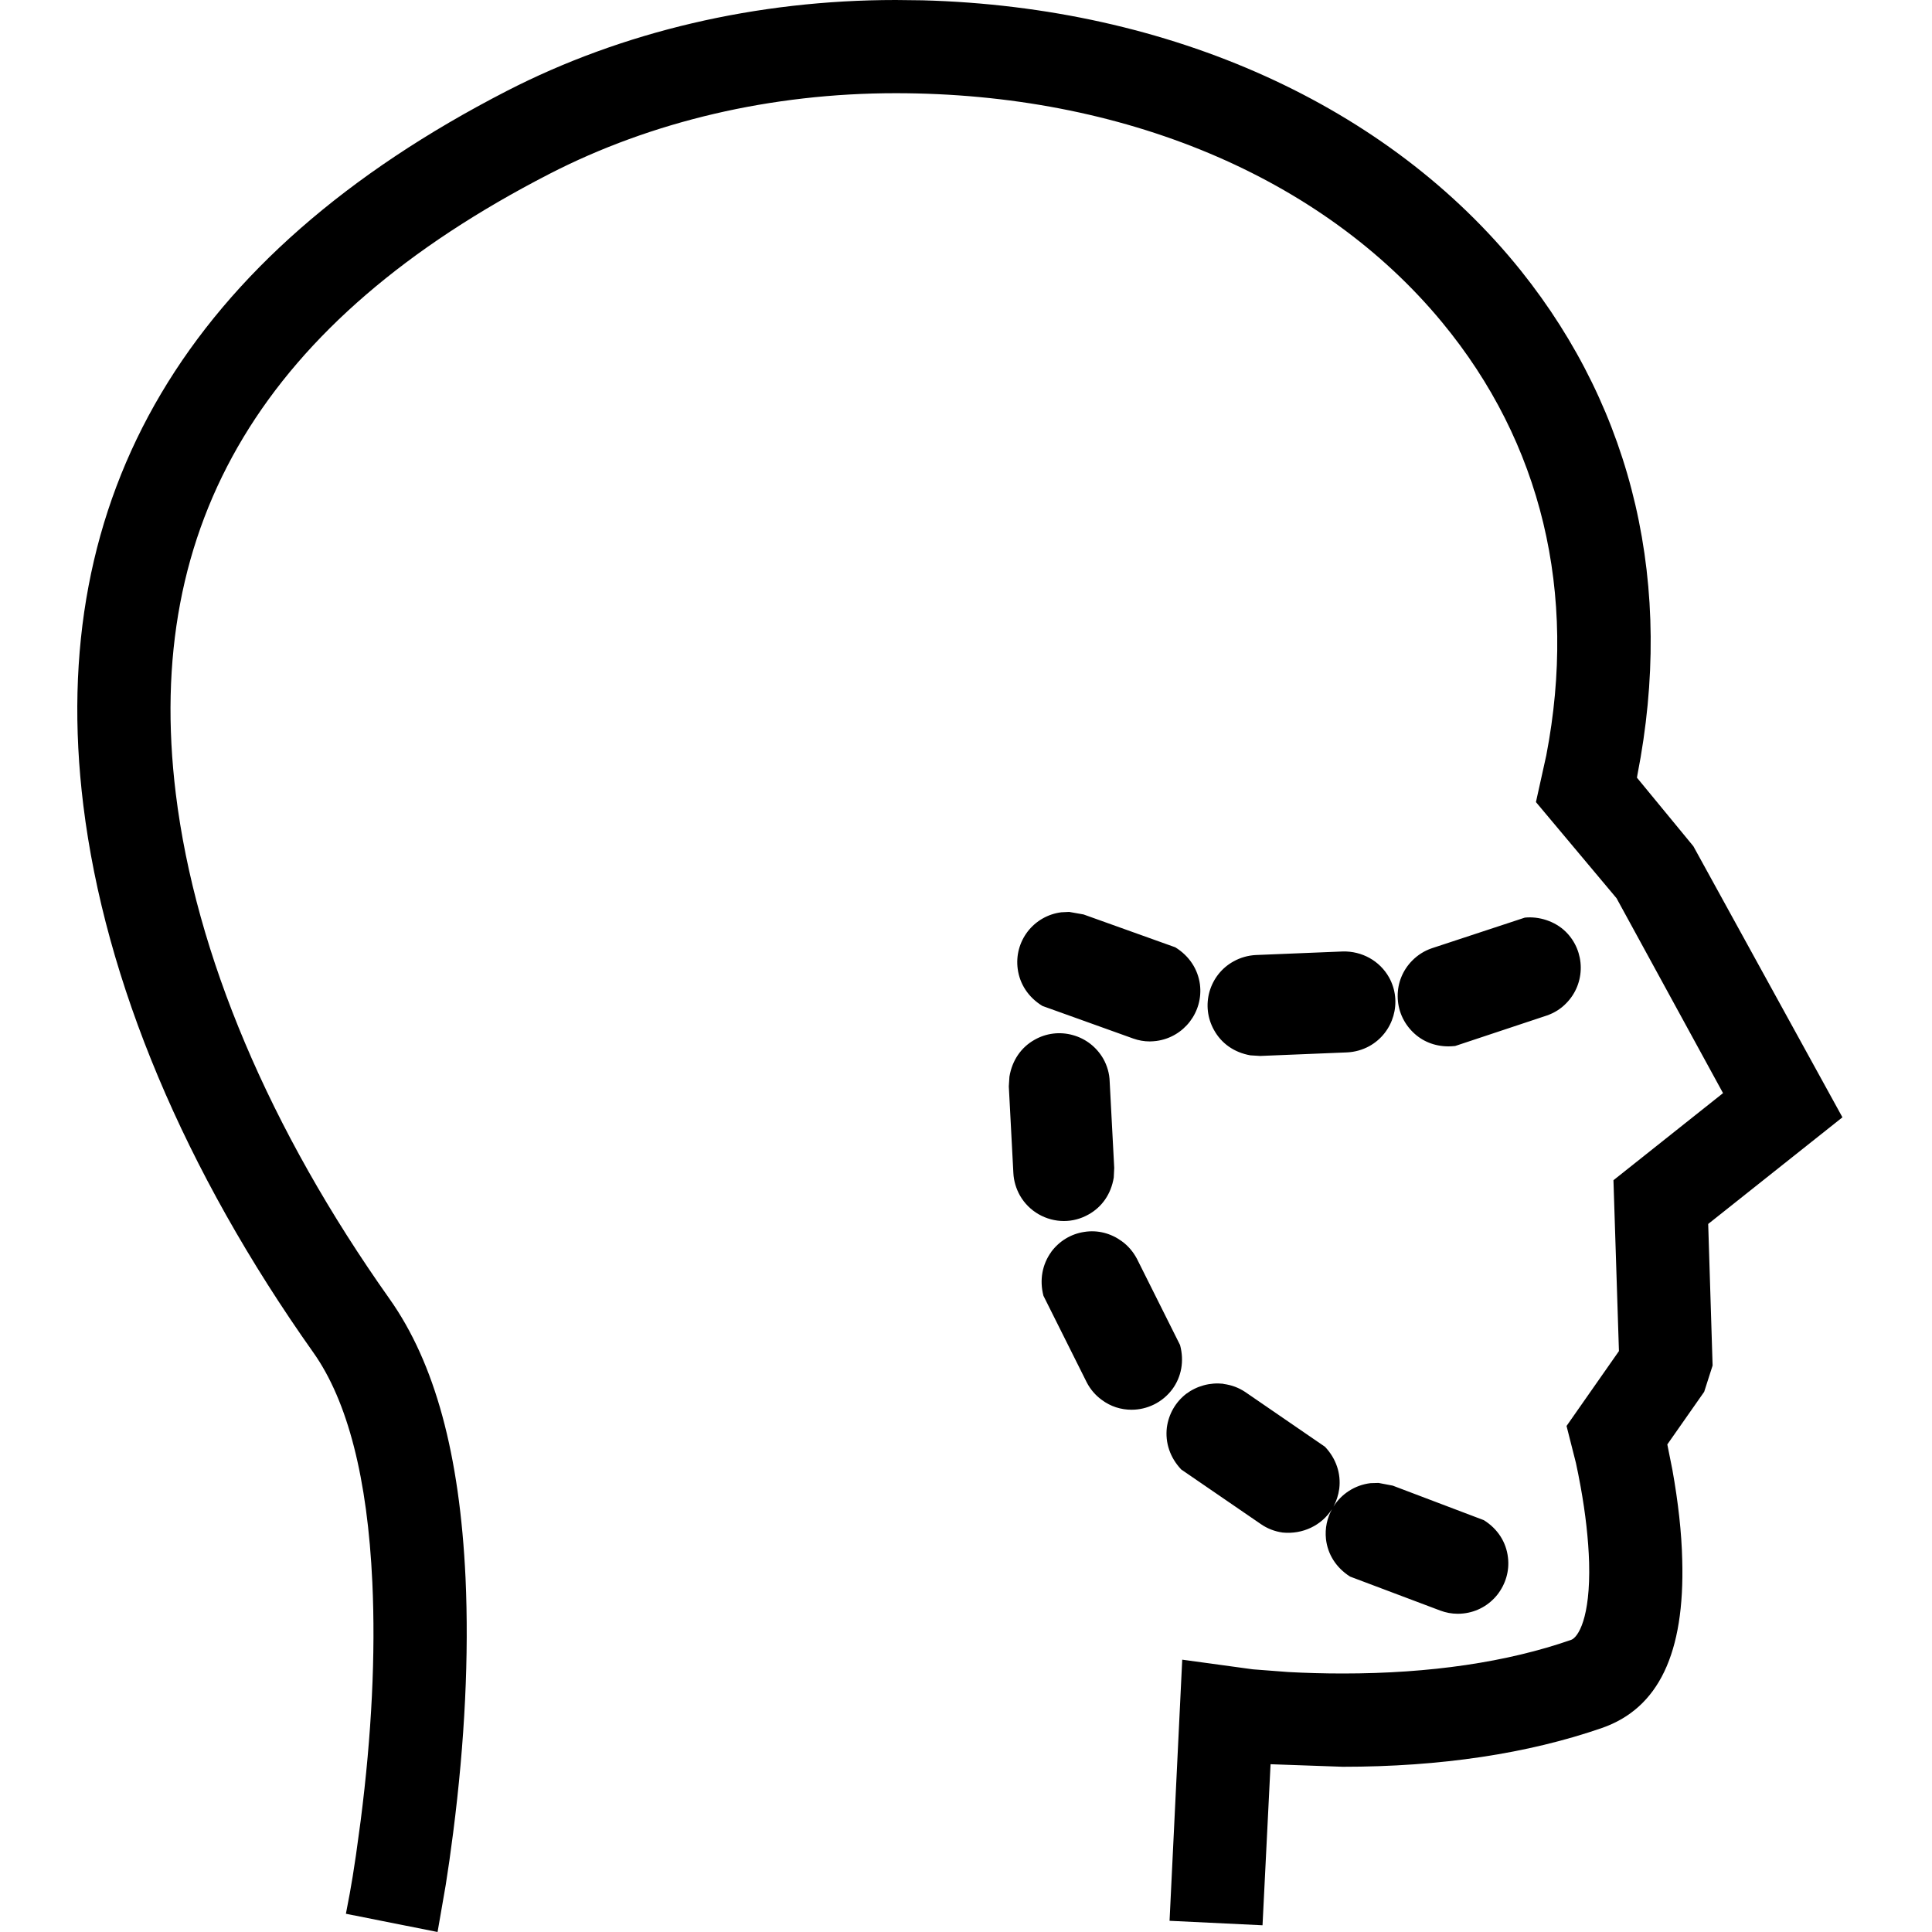 <svg width="25" height="25" viewBox="0 0 25 25" fill="none" xmlns="http://www.w3.org/2000/svg">
<path fill-rule="evenodd" clip-rule="evenodd" d="M15.171 17.975C15.042 18.149 14.843 18.242 14.642 18.242C14.507 18.242 14.371 18.201 14.255 18.113C14.176 18.056 14.108 17.977 14.062 17.887L13.502 16.767C13.449 16.561 13.487 16.361 13.603 16.2L13.603 16.199C13.707 16.059 13.858 15.967 14.03 15.941C14.205 15.913 14.376 15.959 14.517 16.062C14.598 16.121 14.663 16.197 14.712 16.289L15.27 17.405C15.326 17.614 15.287 17.816 15.171 17.975ZM14.088 15.714C14.259 15.618 14.377 15.452 14.412 15.237L14.418 15.112L14.359 13.992C14.356 13.891 14.327 13.791 14.277 13.701C14.19 13.55 14.05 13.44 13.882 13.394C13.714 13.347 13.536 13.369 13.385 13.456C13.213 13.553 13.097 13.721 13.062 13.932L13.054 14.058L13.113 15.18C13.118 15.281 13.148 15.381 13.198 15.47C13.318 15.68 13.54 15.8 13.767 15.8C13.877 15.8 13.986 15.772 14.088 15.714ZM13.489 13.017L14.665 13.439C14.732 13.463 14.805 13.476 14.878 13.476C14.906 13.476 14.935 13.473 14.963 13.47C15.32 13.423 15.573 13.095 15.527 12.737C15.501 12.543 15.39 12.37 15.208 12.258L14.021 11.833L13.835 11.8L13.733 11.805C13.56 11.827 13.405 11.916 13.298 12.054C13.192 12.193 13.146 12.364 13.169 12.537C13.195 12.733 13.306 12.905 13.489 13.017ZM16.18 13.656L16.307 13.664L17.43 13.618C17.534 13.613 17.631 13.585 17.719 13.537C18.034 13.362 18.149 12.964 17.975 12.649C17.853 12.431 17.622 12.306 17.376 12.312L16.25 12.358C16.149 12.363 16.049 12.392 15.963 12.44C15.81 12.524 15.7 12.663 15.651 12.831C15.604 12.998 15.623 13.174 15.709 13.328C15.804 13.501 15.969 13.619 16.18 13.656ZM16.316 19.722C16.398 19.779 16.495 19.817 16.597 19.831C16.856 19.857 17.102 19.739 17.235 19.529C17.173 19.644 17.143 19.776 17.158 19.915C17.18 20.112 17.289 20.286 17.47 20.401L18.638 20.841C18.71 20.868 18.785 20.882 18.863 20.882C18.888 20.882 18.913 20.881 18.937 20.878C19.111 20.859 19.267 20.772 19.376 20.635C19.483 20.498 19.534 20.327 19.513 20.154C19.491 19.958 19.382 19.784 19.201 19.671L18.022 19.224L17.838 19.189L17.734 19.192C17.529 19.217 17.357 19.333 17.255 19.495C17.293 19.426 17.318 19.348 17.33 19.264C17.354 19.068 17.29 18.874 17.145 18.721L16.111 18.011C16.027 17.956 15.938 17.922 15.831 17.908V17.906C15.659 17.887 15.488 17.933 15.348 18.037C15.21 18.145 15.123 18.298 15.099 18.472C15.076 18.668 15.139 18.86 15.285 19.015L16.316 19.722ZM23.841 14.458L21.912 10.95L21.182 10.063L21.188 10.027C21.666 7.587 21.143 5.331 19.68 3.502C17.968 1.366 15.148 0.091 11.938 0.004L11.59 0C9.793 0 8.052 0.408 6.554 1.179C2.428 3.303 0.586 6.412 1.078 10.419C1.358 12.699 2.388 15.15 4.057 17.505C4.499 18.131 4.756 19.13 4.818 20.476C4.861 21.404 4.81 22.442 4.667 23.56L4.606 24.006C4.577 24.208 4.549 24.374 4.526 24.501L4.476 24.764L5.662 25L5.768 24.389C5.799 24.197 5.831 23.971 5.864 23.714C6.016 22.526 6.069 21.417 6.024 20.418C5.949 18.817 5.627 17.636 5.041 16.808C3.487 14.614 2.531 12.354 2.275 10.272C1.846 6.77 3.425 4.147 7.106 2.252C8.434 1.568 9.985 1.206 11.59 1.206C14.527 1.206 17.105 2.287 18.66 4.17C19.949 5.729 20.414 7.668 20.009 9.774L19.875 10.379L20.918 11.623L22.296 14.145L20.878 15.272L20.949 17.483L20.271 18.452L20.392 18.929C20.411 19.016 20.432 19.119 20.453 19.236C20.517 19.589 20.554 19.921 20.563 20.219C20.582 20.94 20.419 21.189 20.33 21.22C19.503 21.508 18.508 21.655 17.376 21.655C17.128 21.655 16.891 21.648 16.67 21.636L16.212 21.601L15.298 21.476L15.134 24.855L16.337 24.913L16.441 22.829L17.376 22.862C18.642 22.862 19.771 22.692 20.729 22.36C21.462 22.105 21.802 21.393 21.768 20.187C21.76 19.832 21.716 19.441 21.641 19.021L21.575 18.691L22.052 18.01L22.161 17.67L22.104 15.838L23.841 14.458ZM18.83 13.535L20.015 13.141C20.114 13.107 20.199 13.053 20.268 12.981C20.52 12.725 20.517 12.31 20.261 12.057C20.121 11.919 19.913 11.855 19.731 11.874L18.526 12.271C18.43 12.304 18.345 12.358 18.273 12.431C18.151 12.555 18.084 12.719 18.086 12.893C18.087 13.068 18.157 13.232 18.282 13.355C18.402 13.474 18.563 13.54 18.743 13.54C18.771 13.54 18.8 13.538 18.83 13.535Z" fill="black"/>
</svg>
